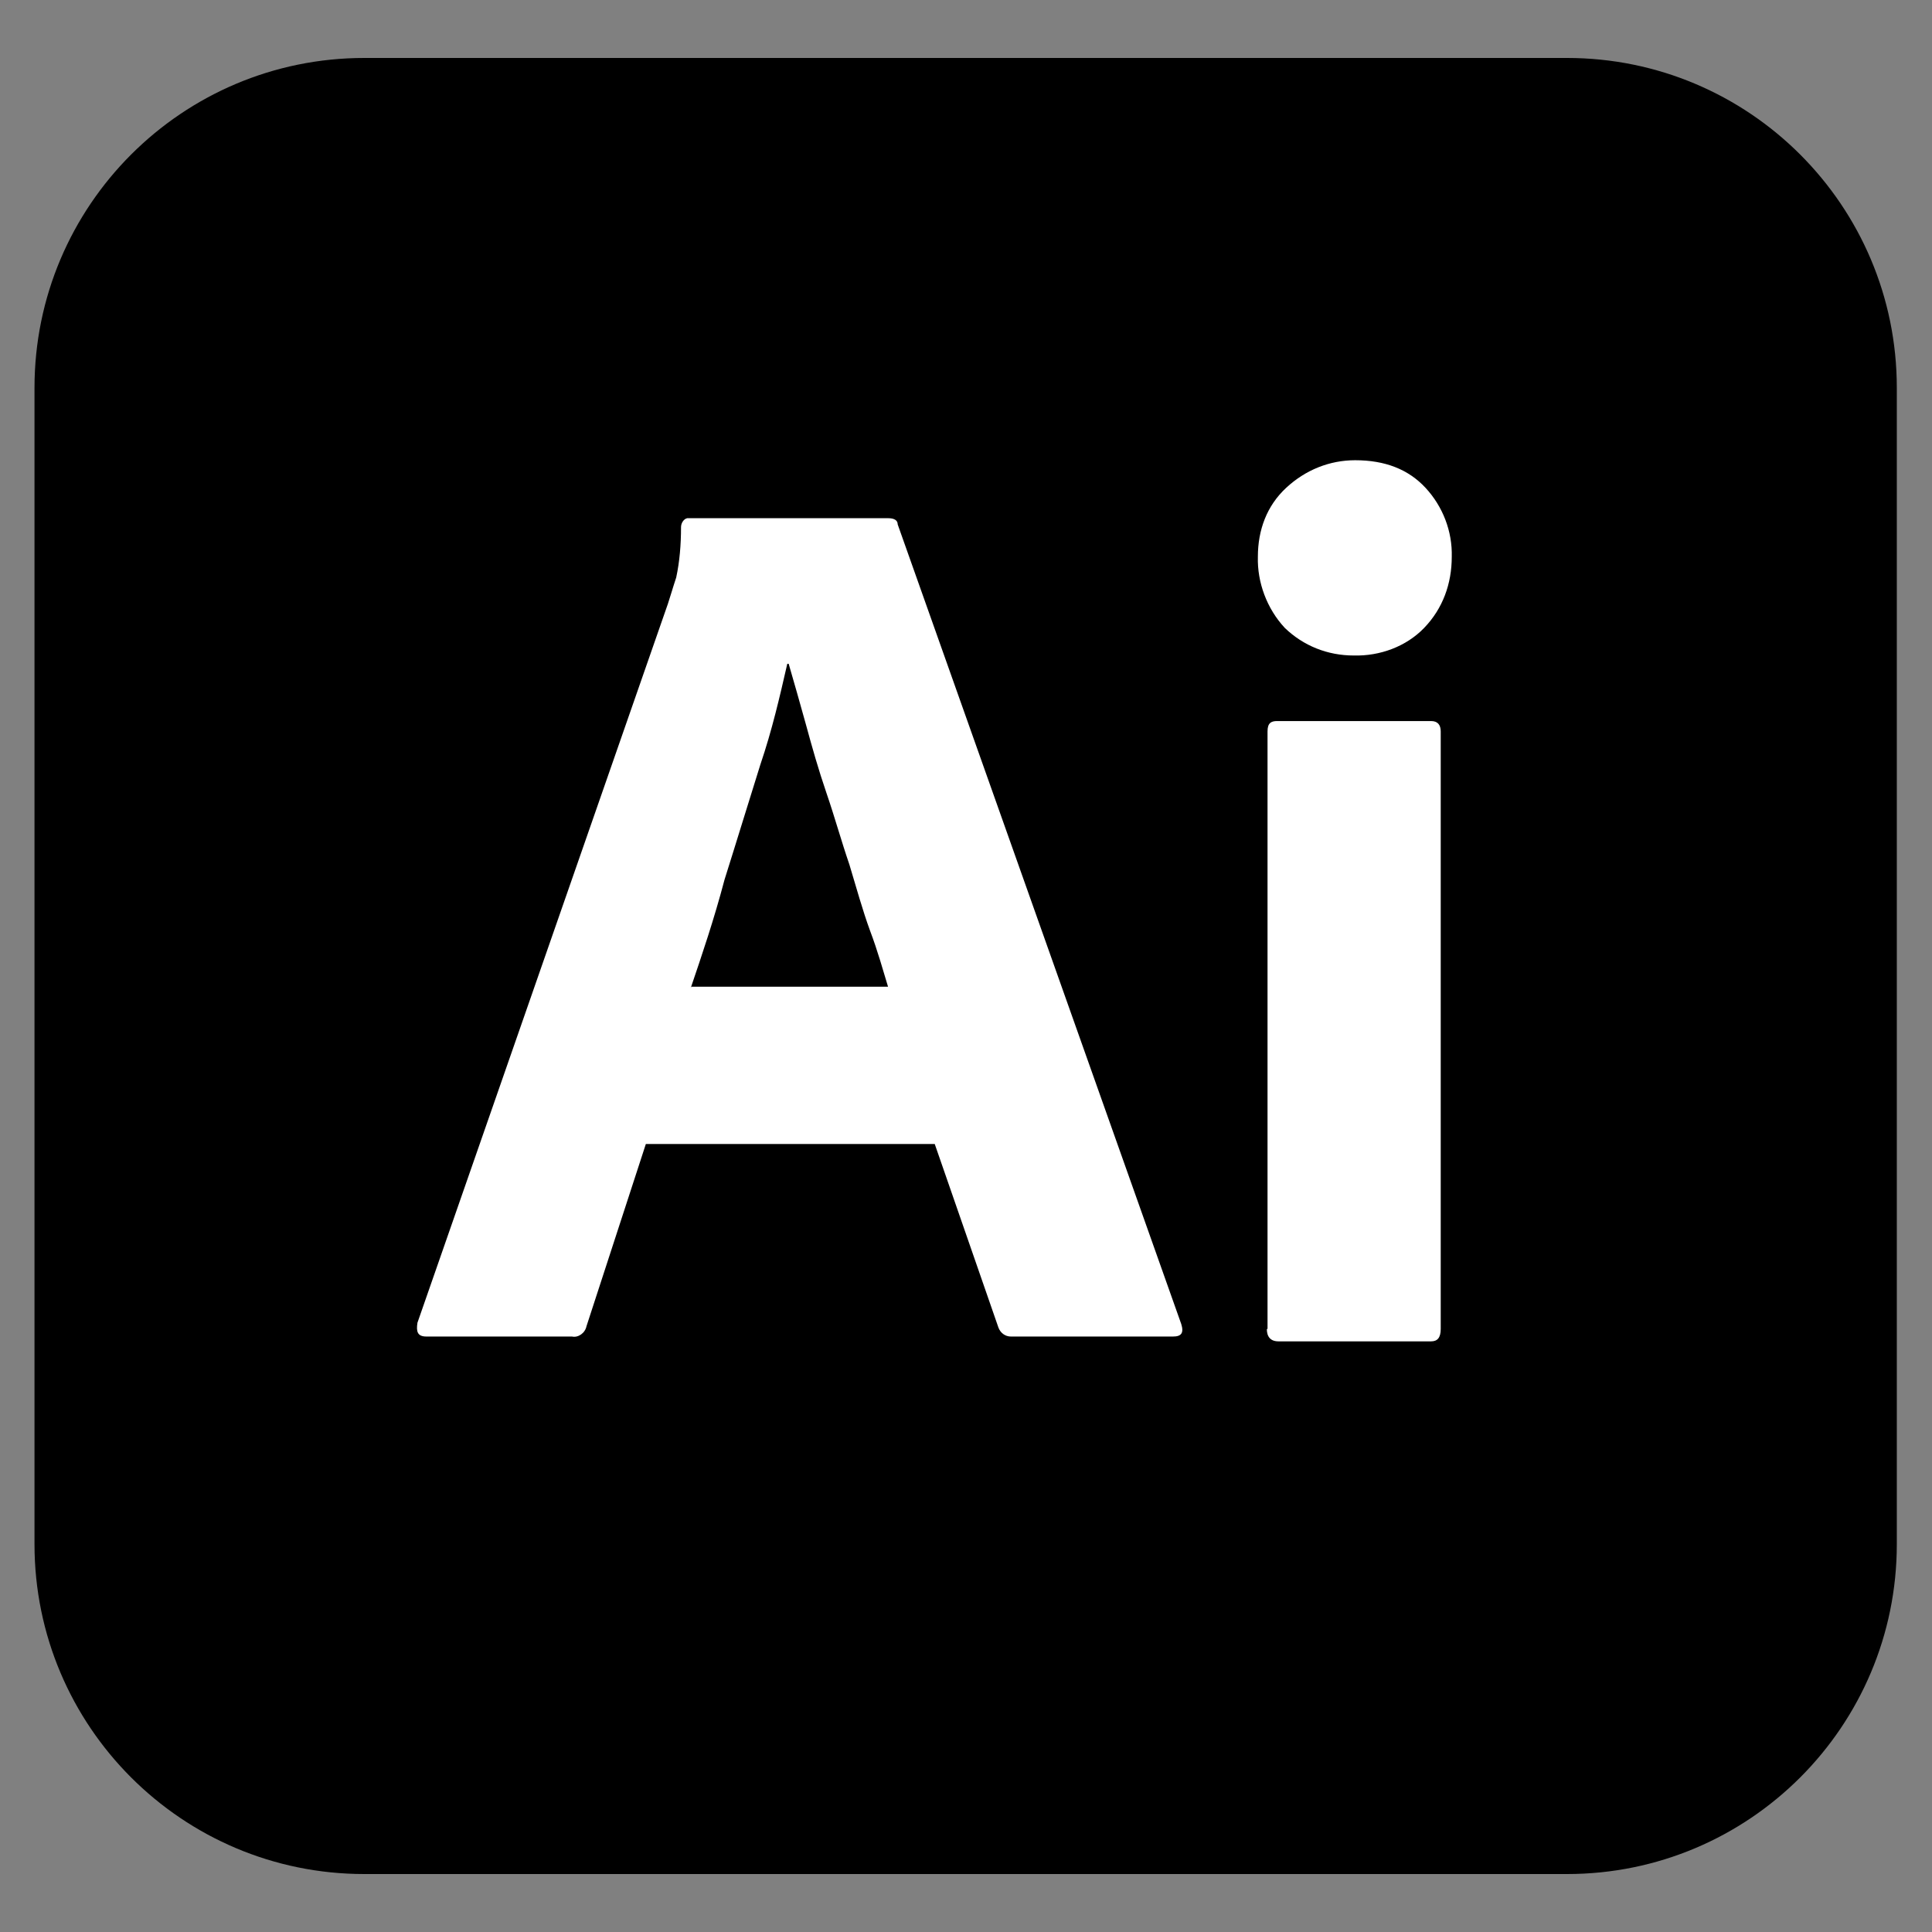 <?xml version="1.0" encoding="UTF-8"?>
<svg id="Capa_1" data-name="Capa 1" xmlns="http://www.w3.org/2000/svg" width="28" height="28" viewBox="0 0 28 28">
  <rect x="0" y="0" width="28" height="28" fill="#808080" stroke="none"/>
  <path d="M5.28.84h17.43c2.64,0,4.78,2.14,4.78,4.78v16.76c0,2.64-2.14,4.78-4.78,4.78H5.28c-2.64,0-4.78-2.14-4.78-4.78V5.62C.5,2.98,2.64.84,5.28.84Z" style="stroke-width: 0px;"/>
  <path d="M13.55,16.58h-4.19l-.86,2.64c-.02.1-.12.17-.21.15h-2.11c-.13,0-.15-.07-.13-.2l3.63-10.42c.04-.12.07-.23.12-.38.05-.23.07-.48.07-.73,0-.06.04-.12.09-.13h2.91c.09,0,.14.03.14.09l4.11,11.59c.04.13,0,.18-.12.18h-2.35c-.08,0-.15-.05-.18-.13l-.93-2.68h0ZM10.02,14.3h2.85c-.07-.23-.15-.52-.26-.81-.11-.3-.2-.63-.3-.96-.12-.35-.21-.68-.33-1.03s-.21-.67-.3-1c-.09-.32-.17-.61-.25-.88h-.02c-.11.48-.22.96-.39,1.46-.17.54-.34,1.1-.52,1.67-.15.57-.33,1.1-.49,1.57h0ZM19.62,9.5c-.38,0-.73-.14-1-.4-.26-.28-.4-.66-.39-1.03,0-.39.13-.74.41-1s.63-.4,1-.4c.43,0,.77.13,1.02.4.25.27.39.63.38,1,0,.39-.13.75-.4,1.03-.26.27-.64.41-1.02.4h0ZM18.37,19.26v-8.66c0-.12.05-.15.14-.15h2.23c.1,0,.14.06.14.15v8.66c0,.13-.05.18-.14.18h-2.21c-.12,0-.17-.07-.17-.18h0Z" style="fill: #fff; stroke-width: 0px;"/>
</svg>